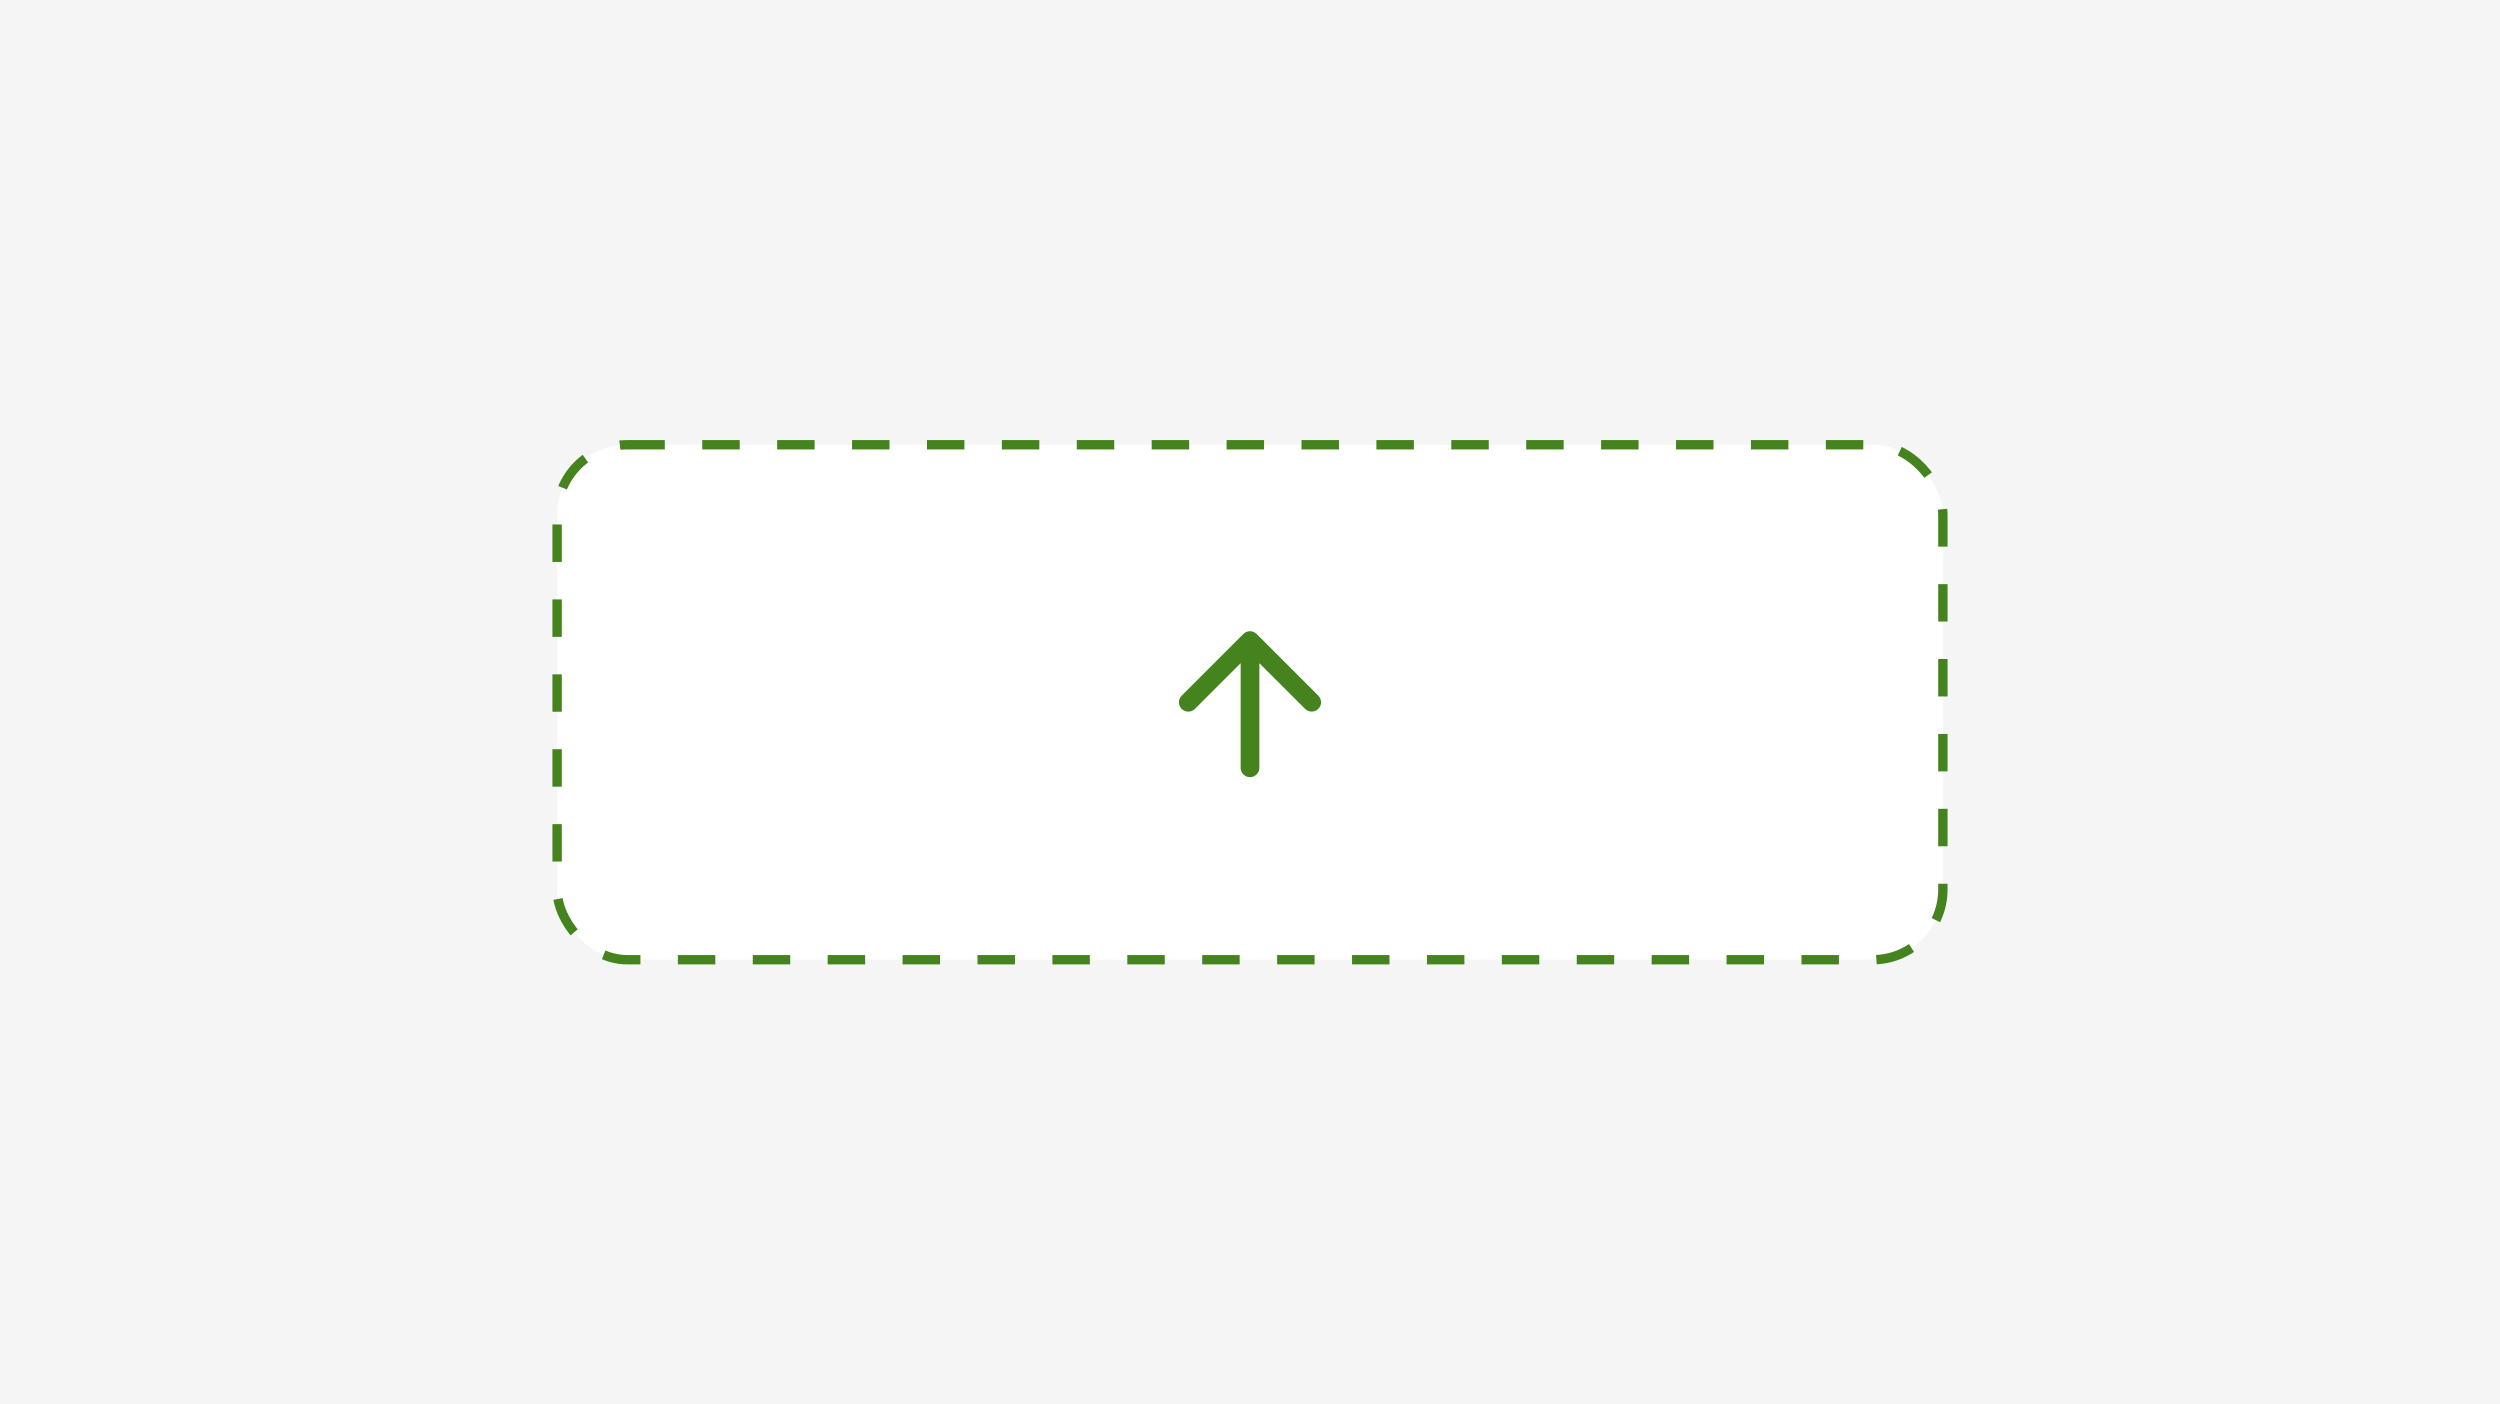 <svg width="267" height="150" viewBox="0 0 267 150" fill="none" xmlns="http://www.w3.org/2000/svg">
<mask id="path-1-inside-1_10643_18252" fill="white">
<path d="M0 0H267V150H0V0Z"/>
</mask>
<path d="M0 0H267V150H0V0Z" fill="#F5F5F5"/>
<path d="M267 149H0V151H267V149Z" fill="#F5F5F5" mask="url(#path-1-inside-1_10643_18252)"/>
<rect x="59.5" y="47.5" width="148" height="55" rx="7.5" fill="white"/>
<rect x="59.5" y="47.5" width="148" height="55" rx="7.5" stroke="#44831E" stroke-dasharray="4 4"/>
<path d="M133.5 83C132.948 83 132.5 82.552 132.5 82L132.5 70.83L127.62 75.71C127.228 76.102 126.593 76.1 126.203 75.707C125.814 75.317 125.815 74.685 126.205 74.295L132.793 67.707C133.183 67.317 133.817 67.317 134.207 67.707L140.795 74.295C141.184 74.684 141.184 75.316 140.795 75.705C140.405 76.095 139.774 76.095 139.385 75.706L134.5 70.83L134.5 82C134.5 82.552 134.052 83 133.5 83Z" fill="#44831E"/>
</svg>
